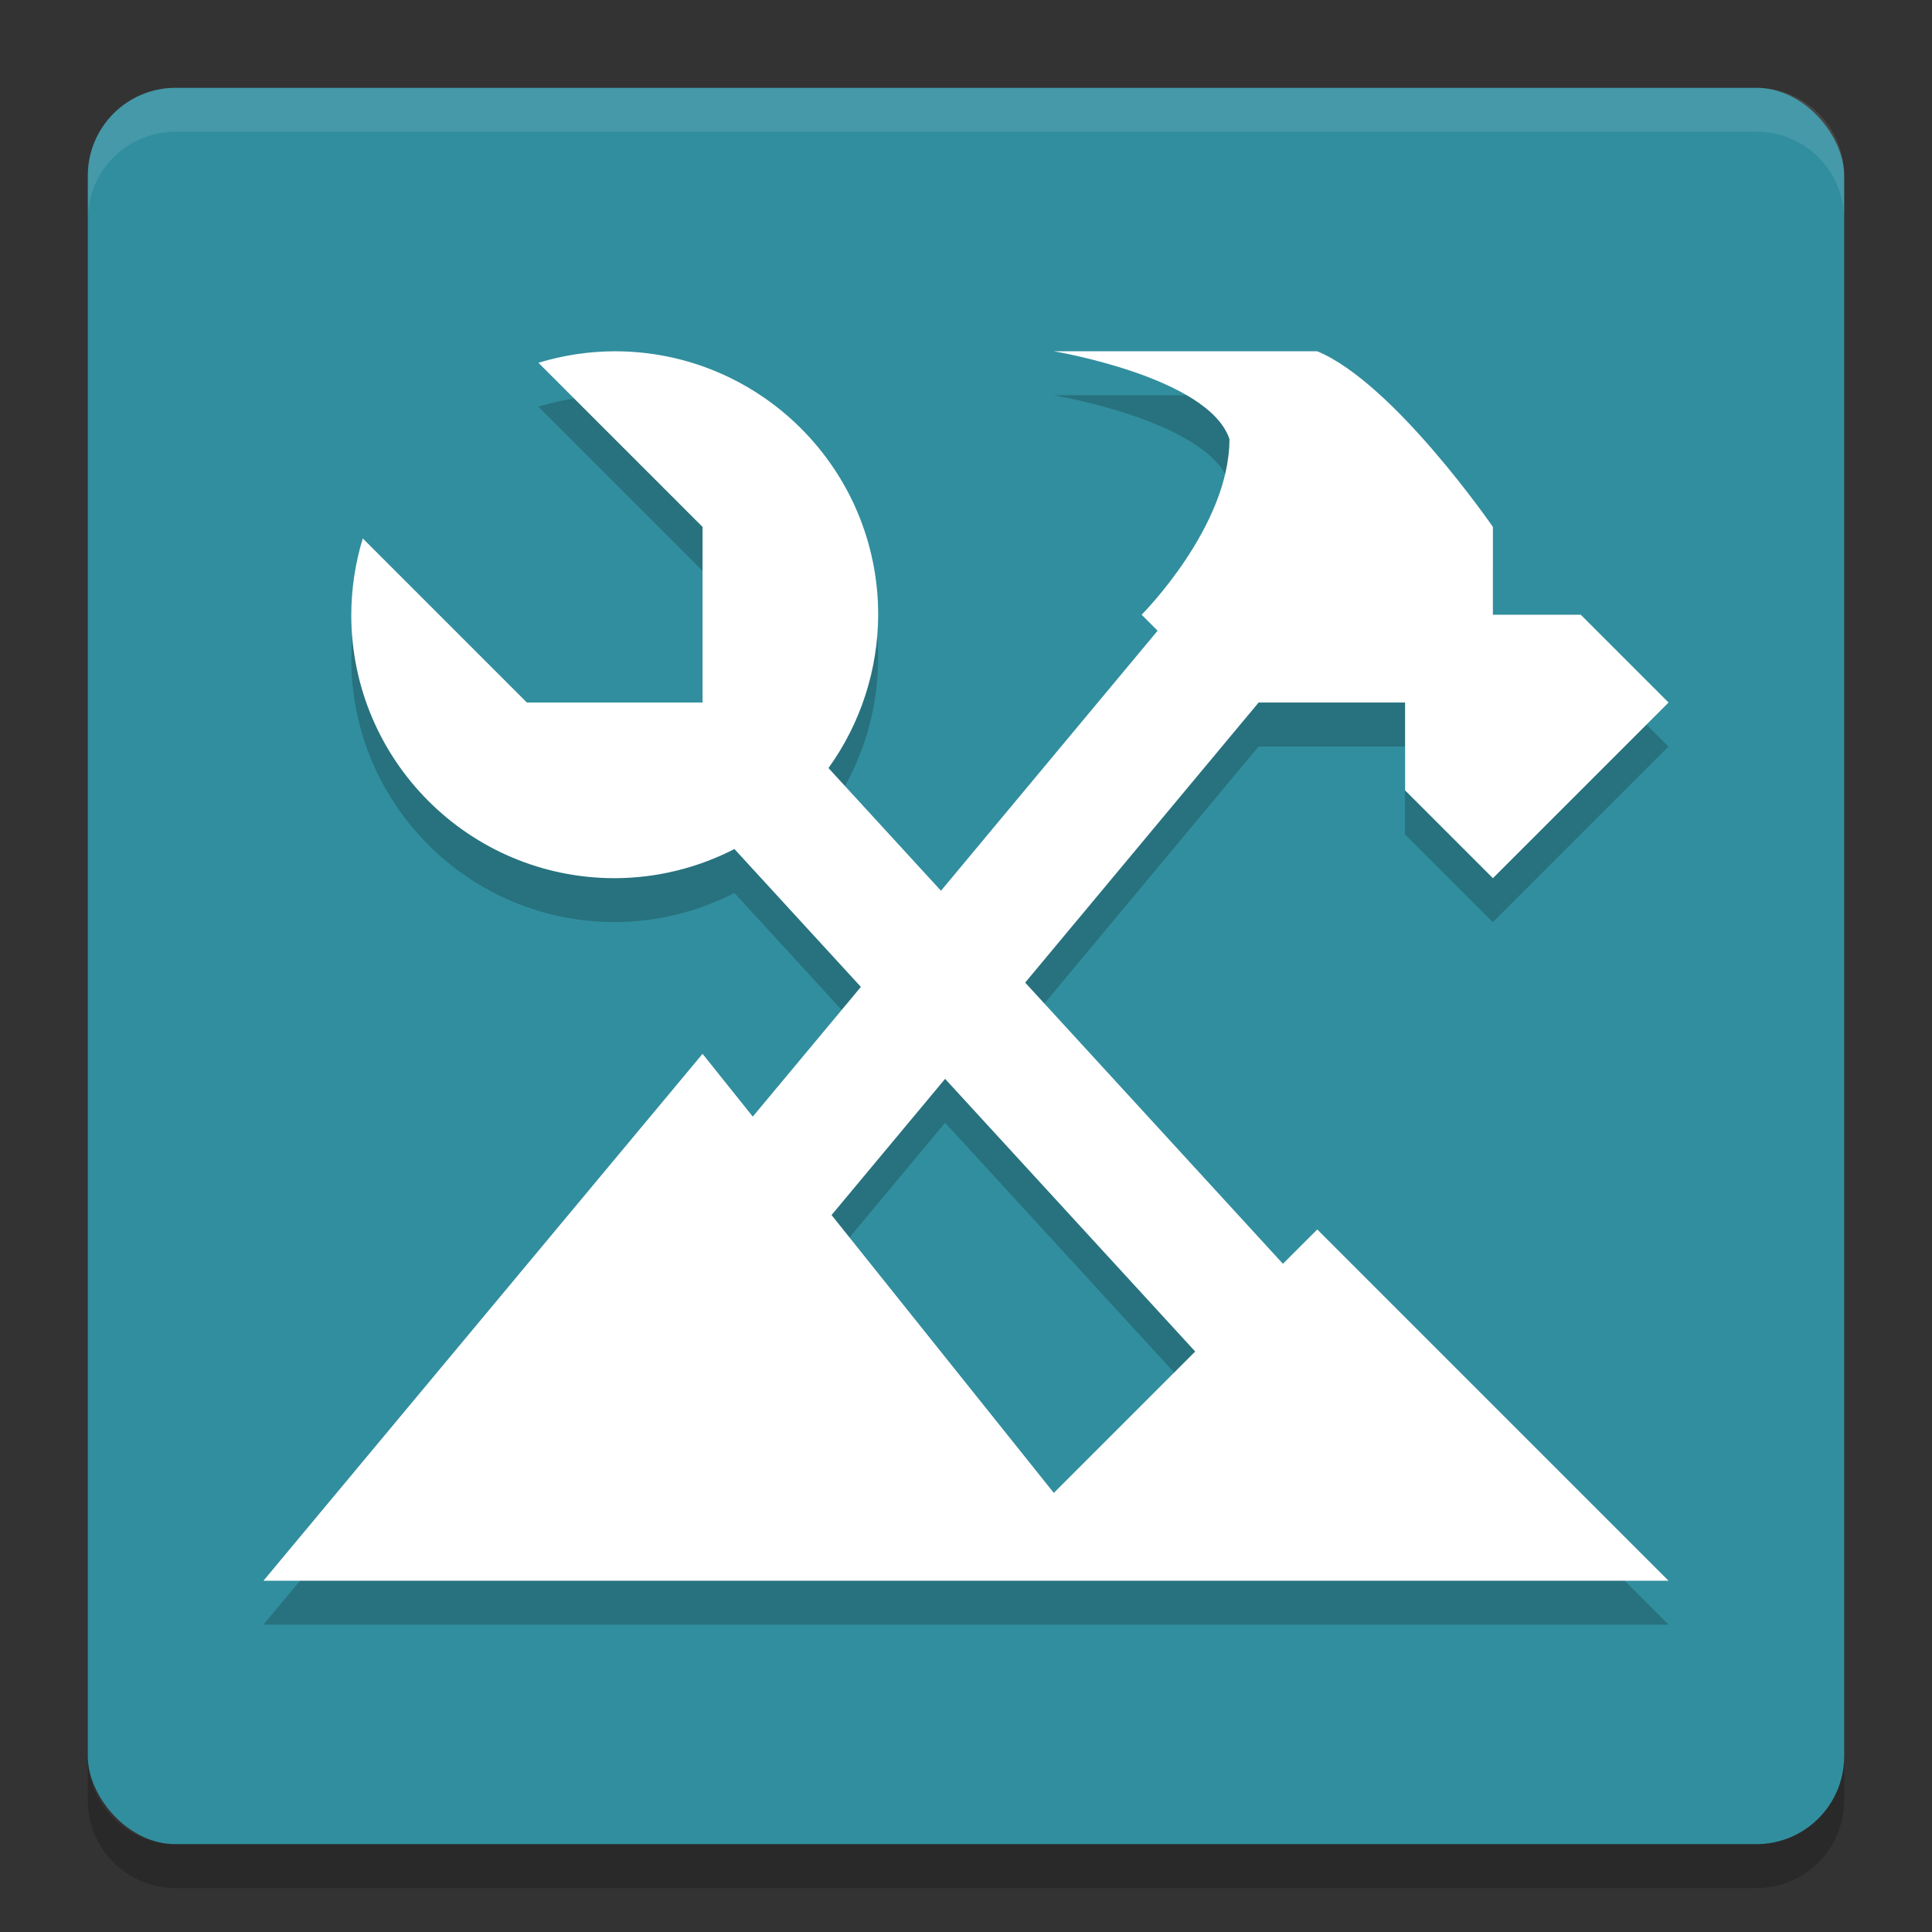 <svg width="22" height="22" version="1.1" xmlns="http://www.w3.org/2000/svg" xmlns:xlink="http://www.w3.org/1999/xlink">
 <rect width="100%" height="100%" fill="#333333" stroke="none"/>
 <rect x="1" y="1" width="20" height="20" rx="1" ry="1" style="fill:#318e9e"/>
 <path d="m1 2.5v-0.5c0-0.554 0.446-1 1-1h18c0.554 0 1 0.446 1 1v0.5c0-0.554-0.446-1-1-1h-18c-0.554 0-1 0.446-1 1z" style="fill:#ffffff;opacity:.1"/>
 <path d="m1 20v0.5c0 0.554 0.446 1 1 1h18c0.554 0 1-0.446 1-1v-0.5c0 0.554-0.446 1-1 1h-18c-0.554 0-1-0.446-1-1z" style="opacity:.2"/>
 <path d="m7 4.5c-0.295 7.131e-4 -0.587 0.045-0.869 0.131l1.869 1.869v2h-2l-1.869-1.869c-0.086 0.282-0.13 0.575-0.131 0.869 0 1.657 1.343 3 3 3 0.474-0.001 0.941-0.115 1.363-0.332l1.439 1.57-1.23 1.477-0.572-0.715-5 6h16l-4-4-0.391 0.391-2.936-3.201 2.658-3.189h1.668v1l1 1 2-2-1-1h-1v-1s-1.129-1.639-2-2h-3s1.764 0.293 2 1c0 1-1 2-1 2l0.182 0.182-2.467 2.961-1.281-1.396c0.367-0.509 0.565-1.119 0.566-1.746 0-1.657-1.343-3-3-3zm3.762 8.285 2.848 3.105-1.609 1.609-2.531-3.164z" style="opacity:.2"/>
 <path d="M 7,4 C 6.705,4.001 6.413,4.045 6.131,4.131 L 8,6 V 8 H 6 L 4.131,6.131 C 4.045,6.413 4.001,6.705 4,7 4,8.657 5.343,10 7,10 7.474,9.999 7.941,9.885 8.363,9.668 L 9.803,11.238 8.572,12.715 8,12 3,18 h 13 3 L 15,14 14.609,14.391 11.674,11.189 14.332,8 H 16 v 1 l 1,1 2,-2 -1,-1 H 17 V 6 C 17,6 15.871,4.361 15,4 h -3 c 0,0 1.764,0.293 2,1 0,1 -1,2 -1,2 L 13.182,7.182 10.715,10.143 9.434,8.746 C 9.8,8.238 9.998,7.627 10,7 10,5.343 8.657,4 7,4 Z m 3.762,8.285 2.848,3.105 L 12,17 9.469,13.836 Z" style="fill:#ffffff"/>
</svg>

